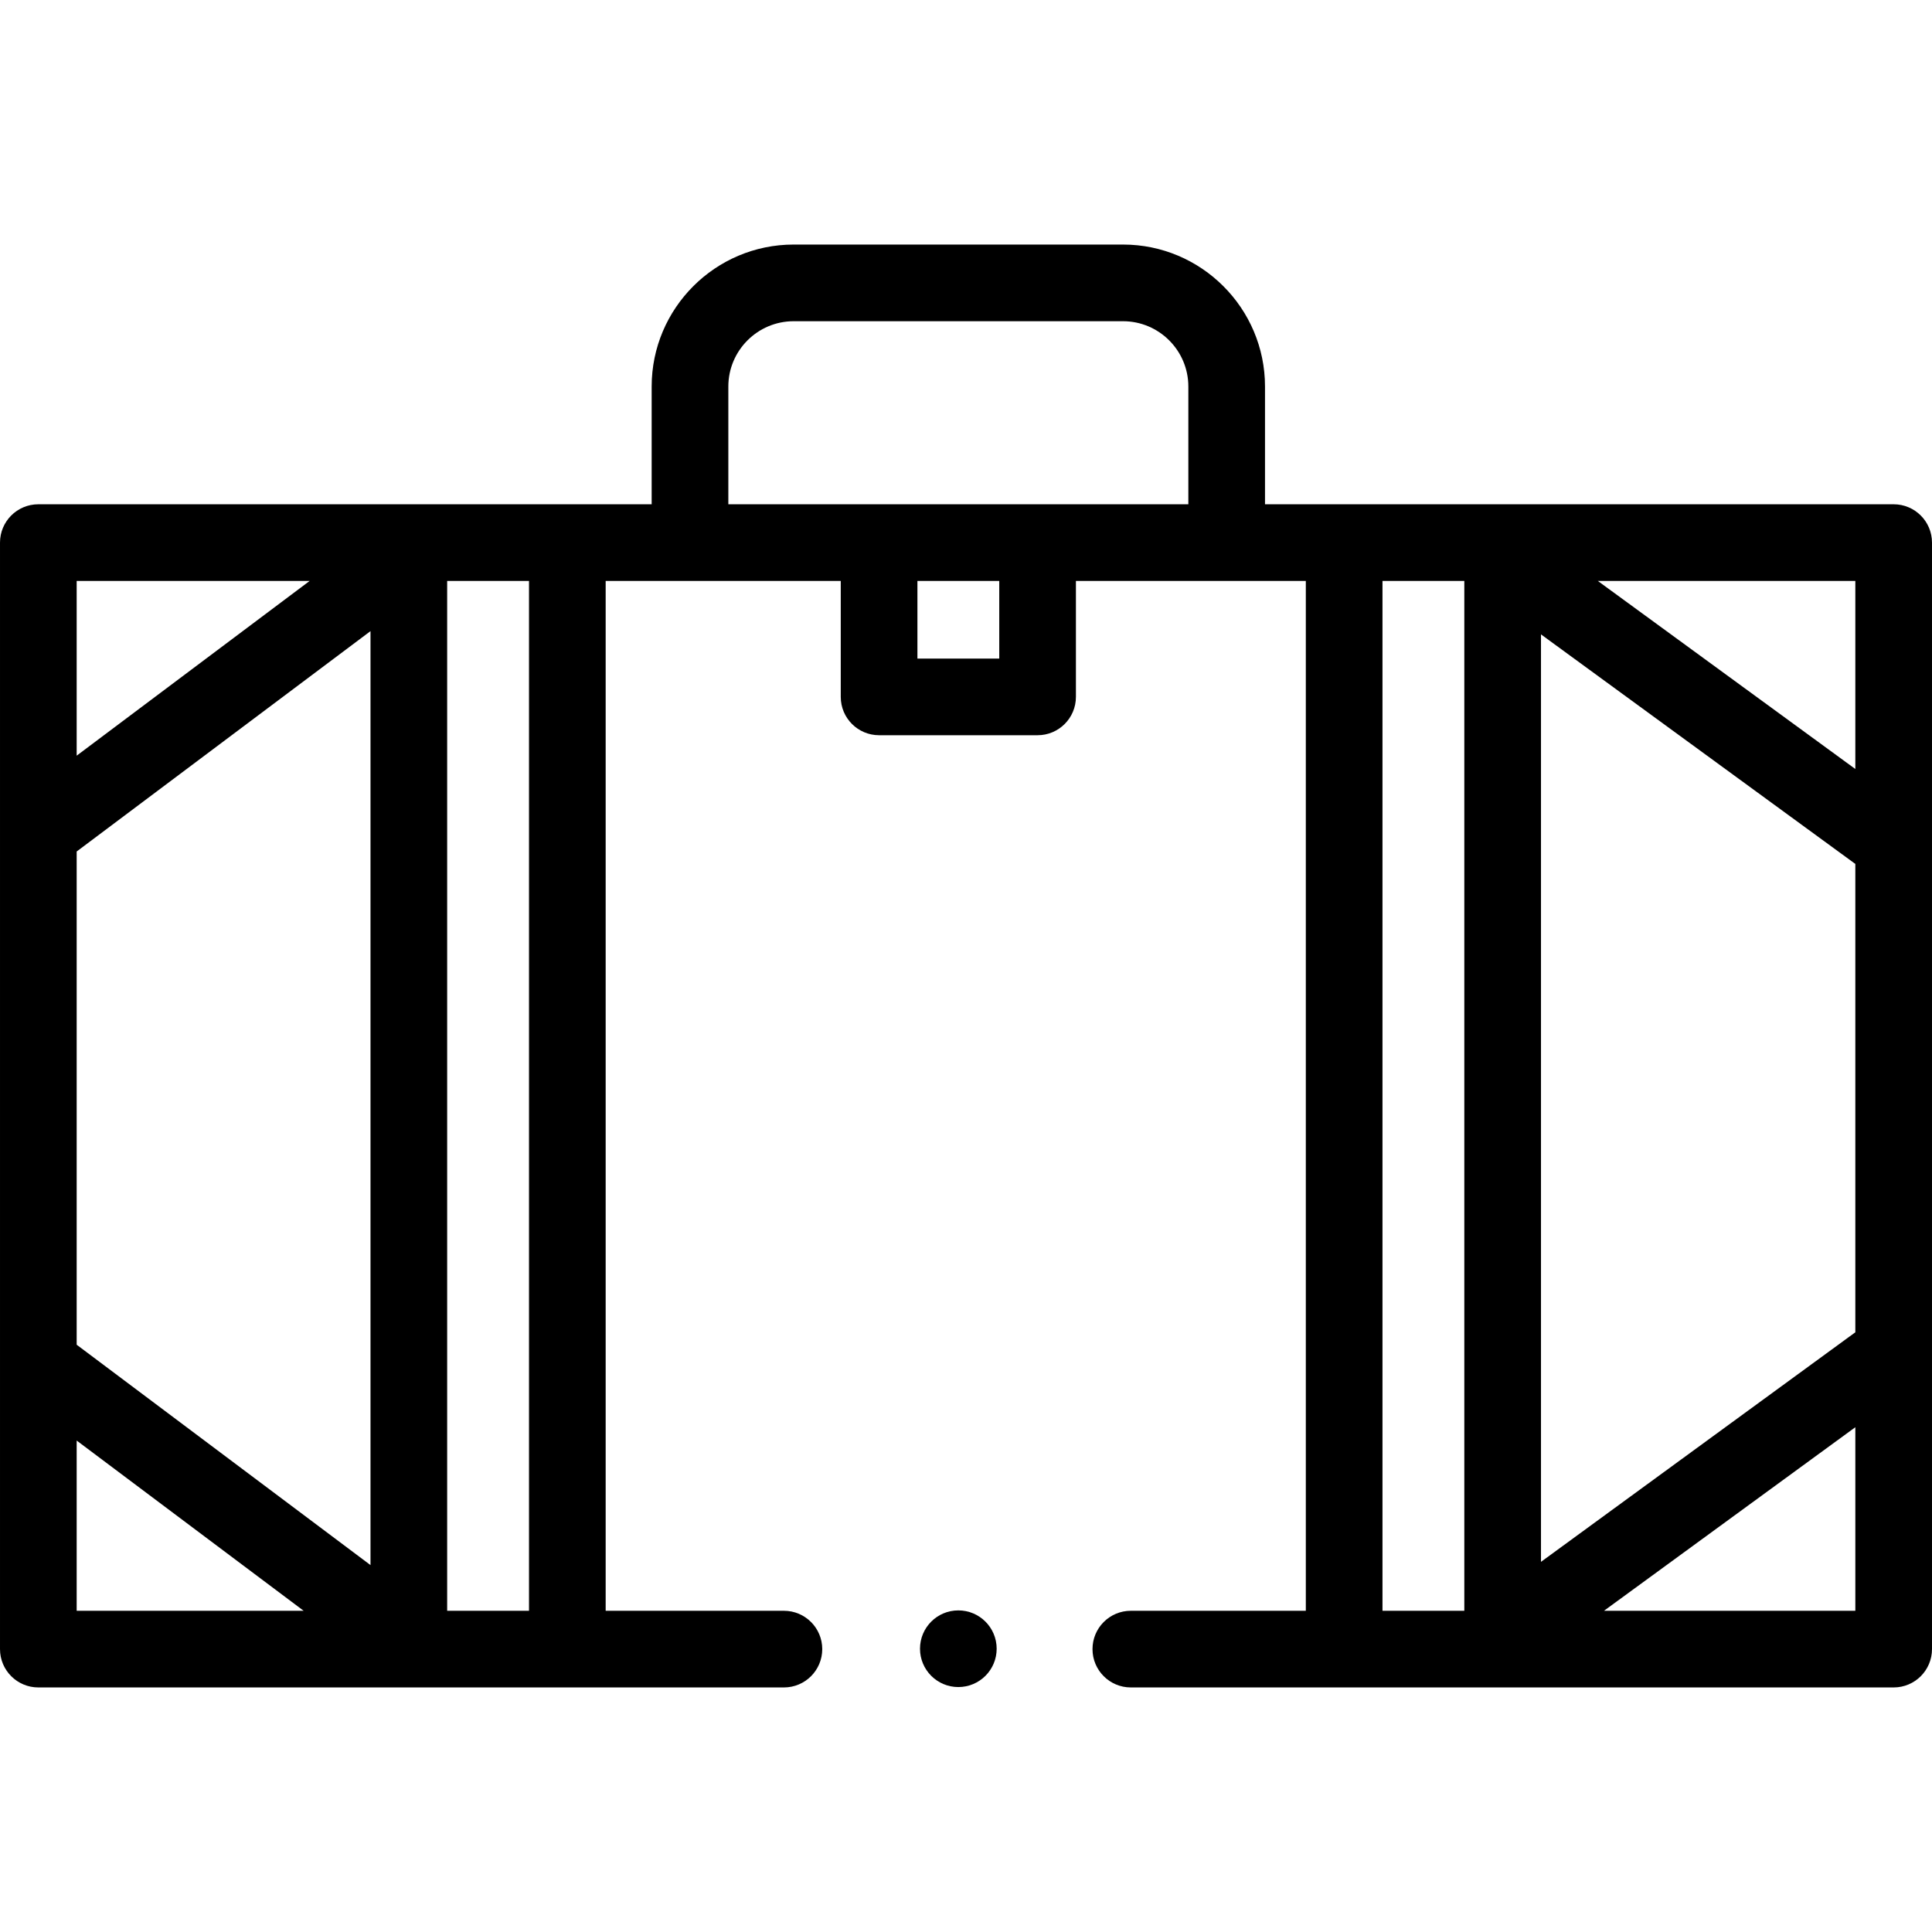 <svg id="Capa_1" enable-background="new 0 0 504 504" height="512" viewBox="0 0 504 504" width="512" xmlns="http://www.w3.org/2000/svg"><g><path d="m494 131.55h-102.005-41.348-20.647v-30.714c0-20.423-16.615-37.039-37.039-37.039h-85.923c-20.423 0-37.039 16.615-37.039 37.039v30.714h-22-41.348-96.651c-5.523 0-10 4.477-10 10v288.653c0 5.523 4.477 10 10 10h96.652 41.348 56.5c5.523 0 10-4.477 10-10s-4.477-10-10-10h-46.5v-268.653h61.327v30.248c0 5.523 4.477 10 10 10h41.348c5.523 0 10-4.477 10-10v-30.248h59.974v268.653h-45.649c-5.523 0-10 4.477-10 10s4.477 10 10 10h55.648 41.348 102.004c5.523 0 10-4.477 10-10v-288.653c0-5.523-4.477-10-10-10zm-10 216.02c-.076.052-.156.096-.231.151l-81.774 59.717v-241.948l81.774 59.717c.076.055.154.102.231.155zm0-146.96-67.182-49.061h67.182zm-294-99.774c0-9.395 7.644-17.039 17.039-17.039h85.923c9.395 0 17.039 7.644 17.039 17.039v30.714h-39.326-41.348-39.327zm-170 121.295 76.652-57.489v243.645l-76.652-57.49zm60.775-70.581-60.775 45.581v-45.581zm-60.775 224.247 59.207 44.405h-59.207zm118 44.406h-21.348v-268.653h21.348zm122.674-248.406h-21.348v-20.247h21.348zm99.973-20.247h21.348v268.653h-21.348zm57.781 268.653 65.572-47.885v47.885z"/><circle cx="250" cy="430.102" r="10"/></g></svg>